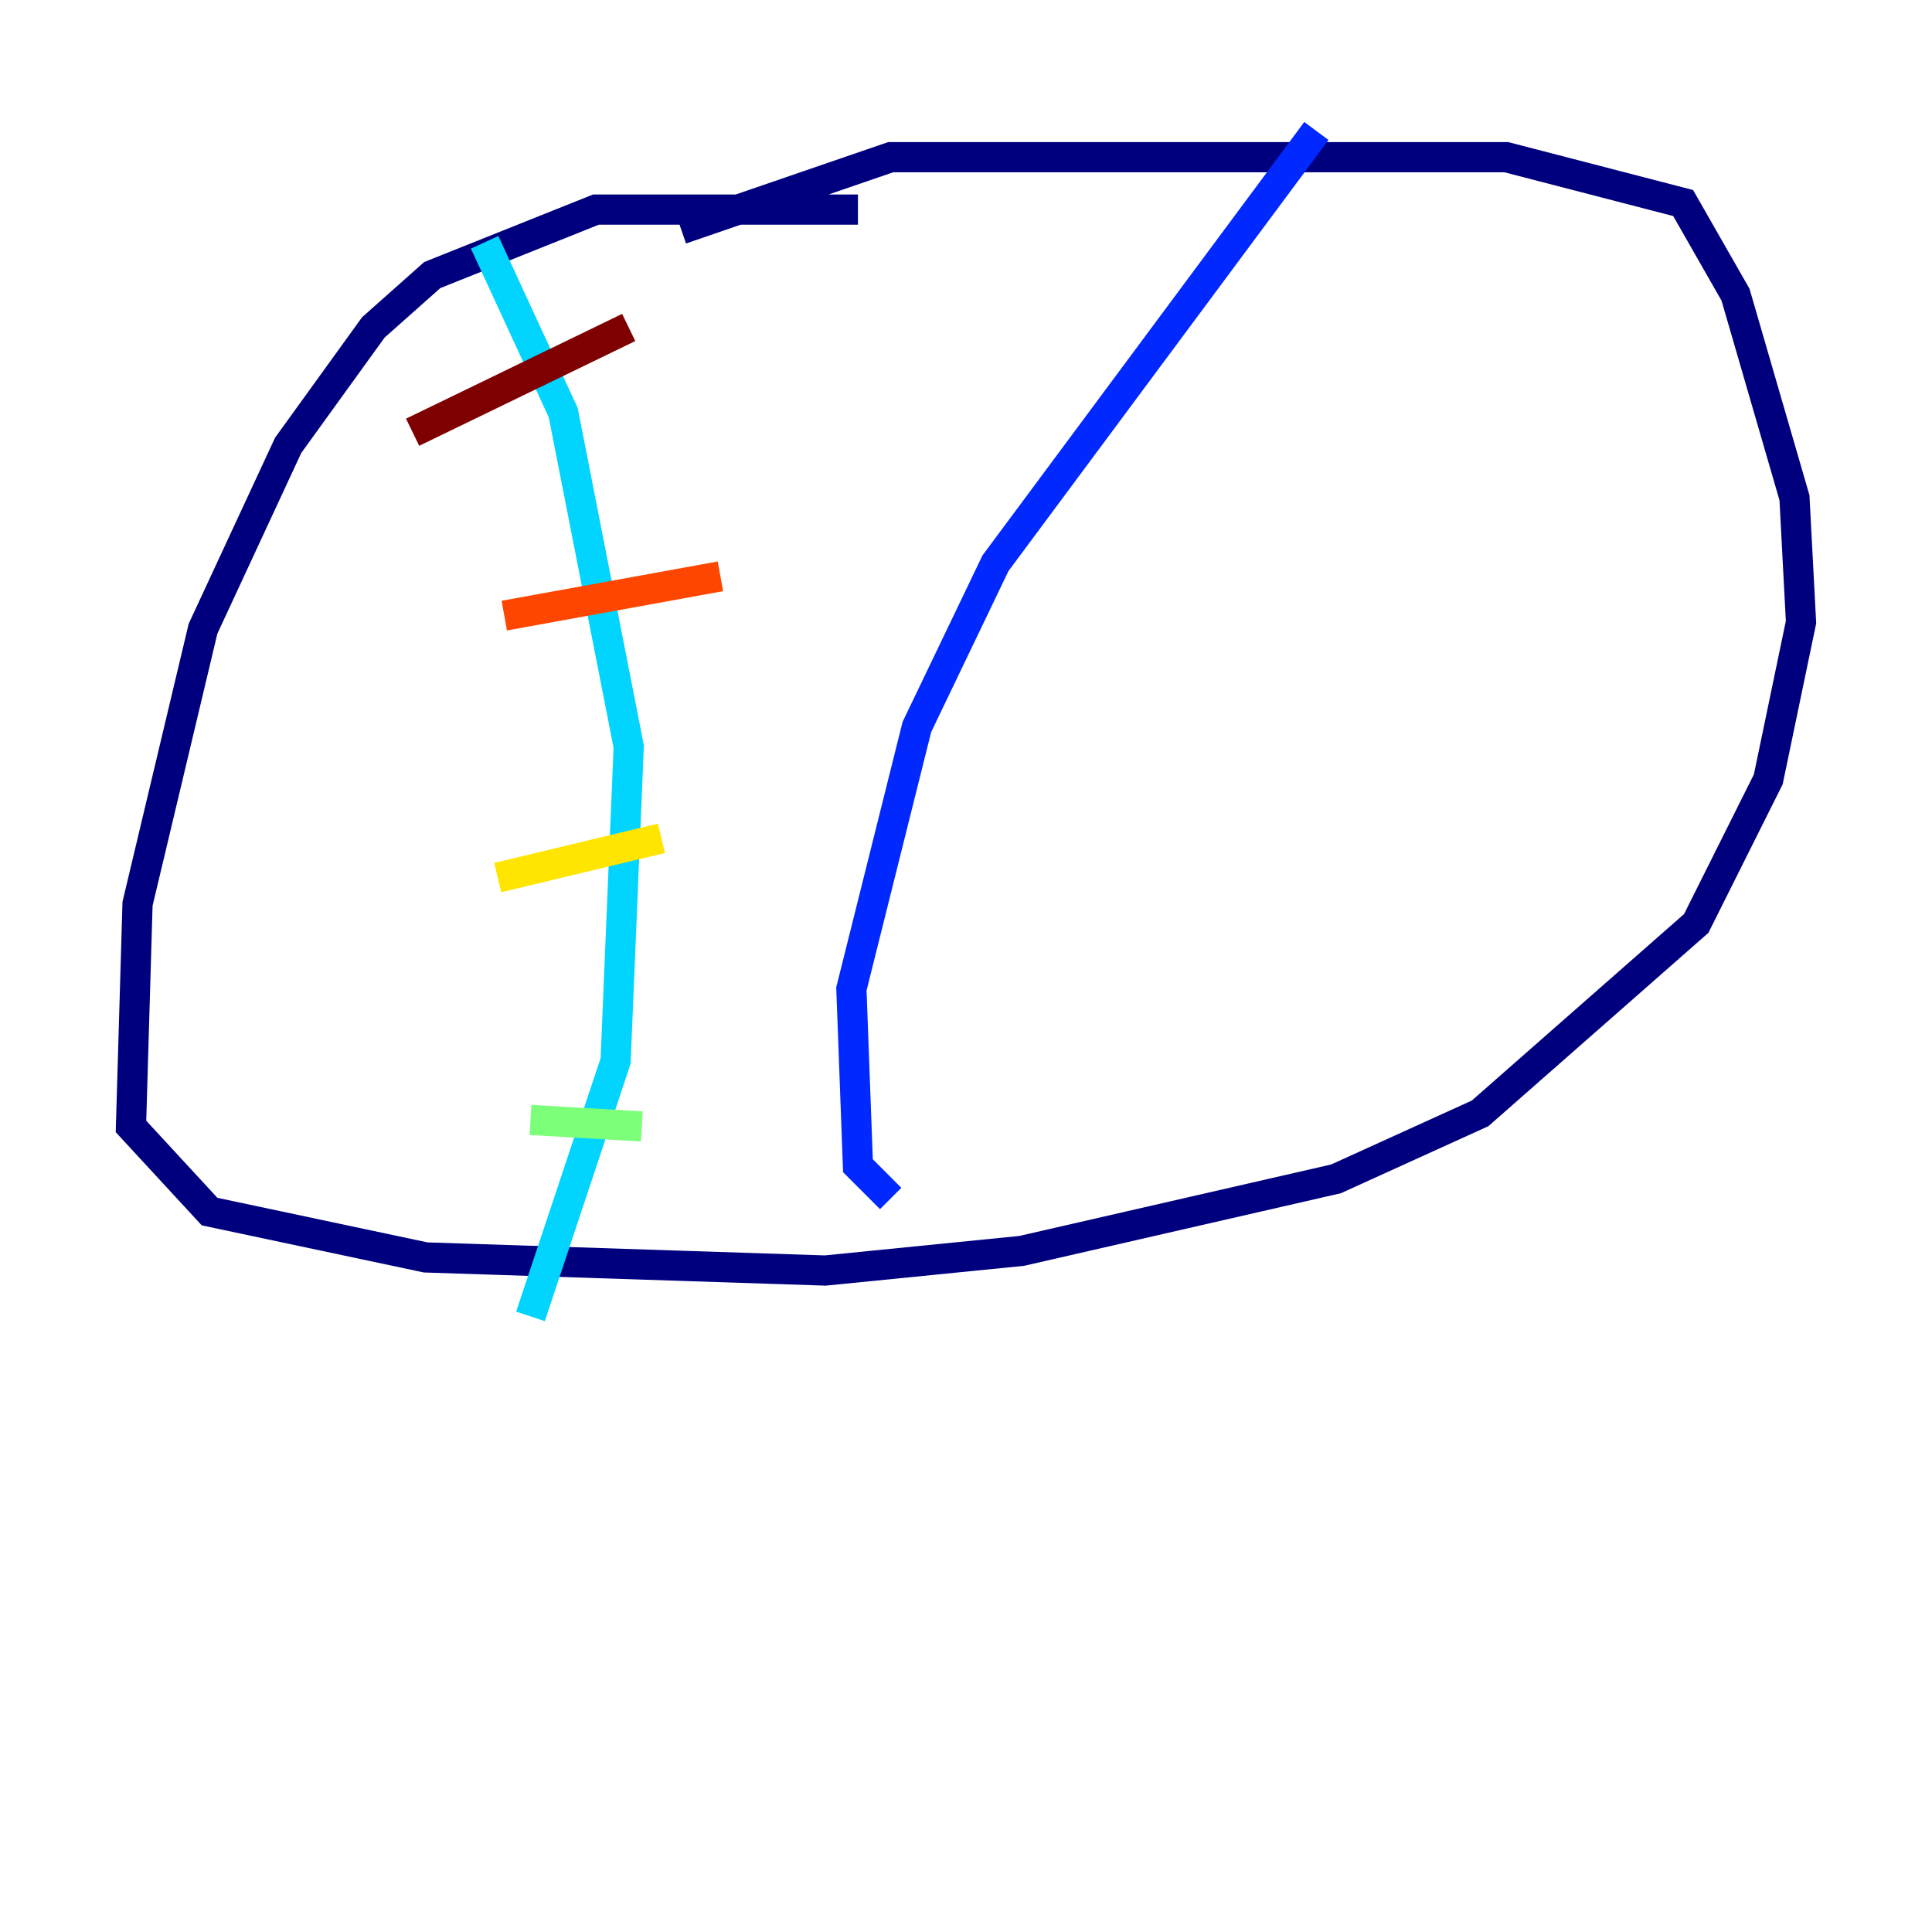 <?xml version="1.0" encoding="utf-8" ?>
<svg baseProfile="tiny" height="128" version="1.2" viewBox="0,0,128,128" width="128" xmlns="http://www.w3.org/2000/svg" xmlns:ev="http://www.w3.org/2001/xml-events" xmlns:xlink="http://www.w3.org/1999/xlink"><defs /><polyline fill="none" points="56.841,13.885 39.485,13.885 28.637,18.224 24.732,21.695 19.091,29.505 13.451,41.654 9.112,59.878 8.678,74.63 13.885,80.271 28.203,83.308 54.671,84.176 67.688,82.875 88.515,78.102 98.061,73.763 112.38,61.18 117.153,51.634 119.322,41.22 118.888,32.976 114.983,19.525 111.512,13.451 99.797,10.414 59.01,10.414 45.125,15.186" stroke="#00007f" stroke-width="2" /><polyline fill="none" points="87.214,8.678 65.953,37.315 60.746,48.163 56.407,65.519 56.841,77.234 59.01,79.403" stroke="#0028ff" stroke-width="2" /><polyline fill="none" points="32.108,16.054 37.315,27.336 41.654,49.464 40.786,70.291 35.146,87.214" stroke="#00d4ff" stroke-width="2" /><polyline fill="none" points="35.146,74.197 42.522,74.63" stroke="#7cff79" stroke-width="2" /><polyline fill="none" points="32.976,58.142 43.824,55.539" stroke="#ffe500" stroke-width="2" /><polyline fill="none" points="33.41,40.786 47.729,38.183" stroke="#ff4600" stroke-width="2" /><polyline fill="none" points="27.336,28.637 41.654,21.695" stroke="#7f0000" stroke-width="2" /></svg>